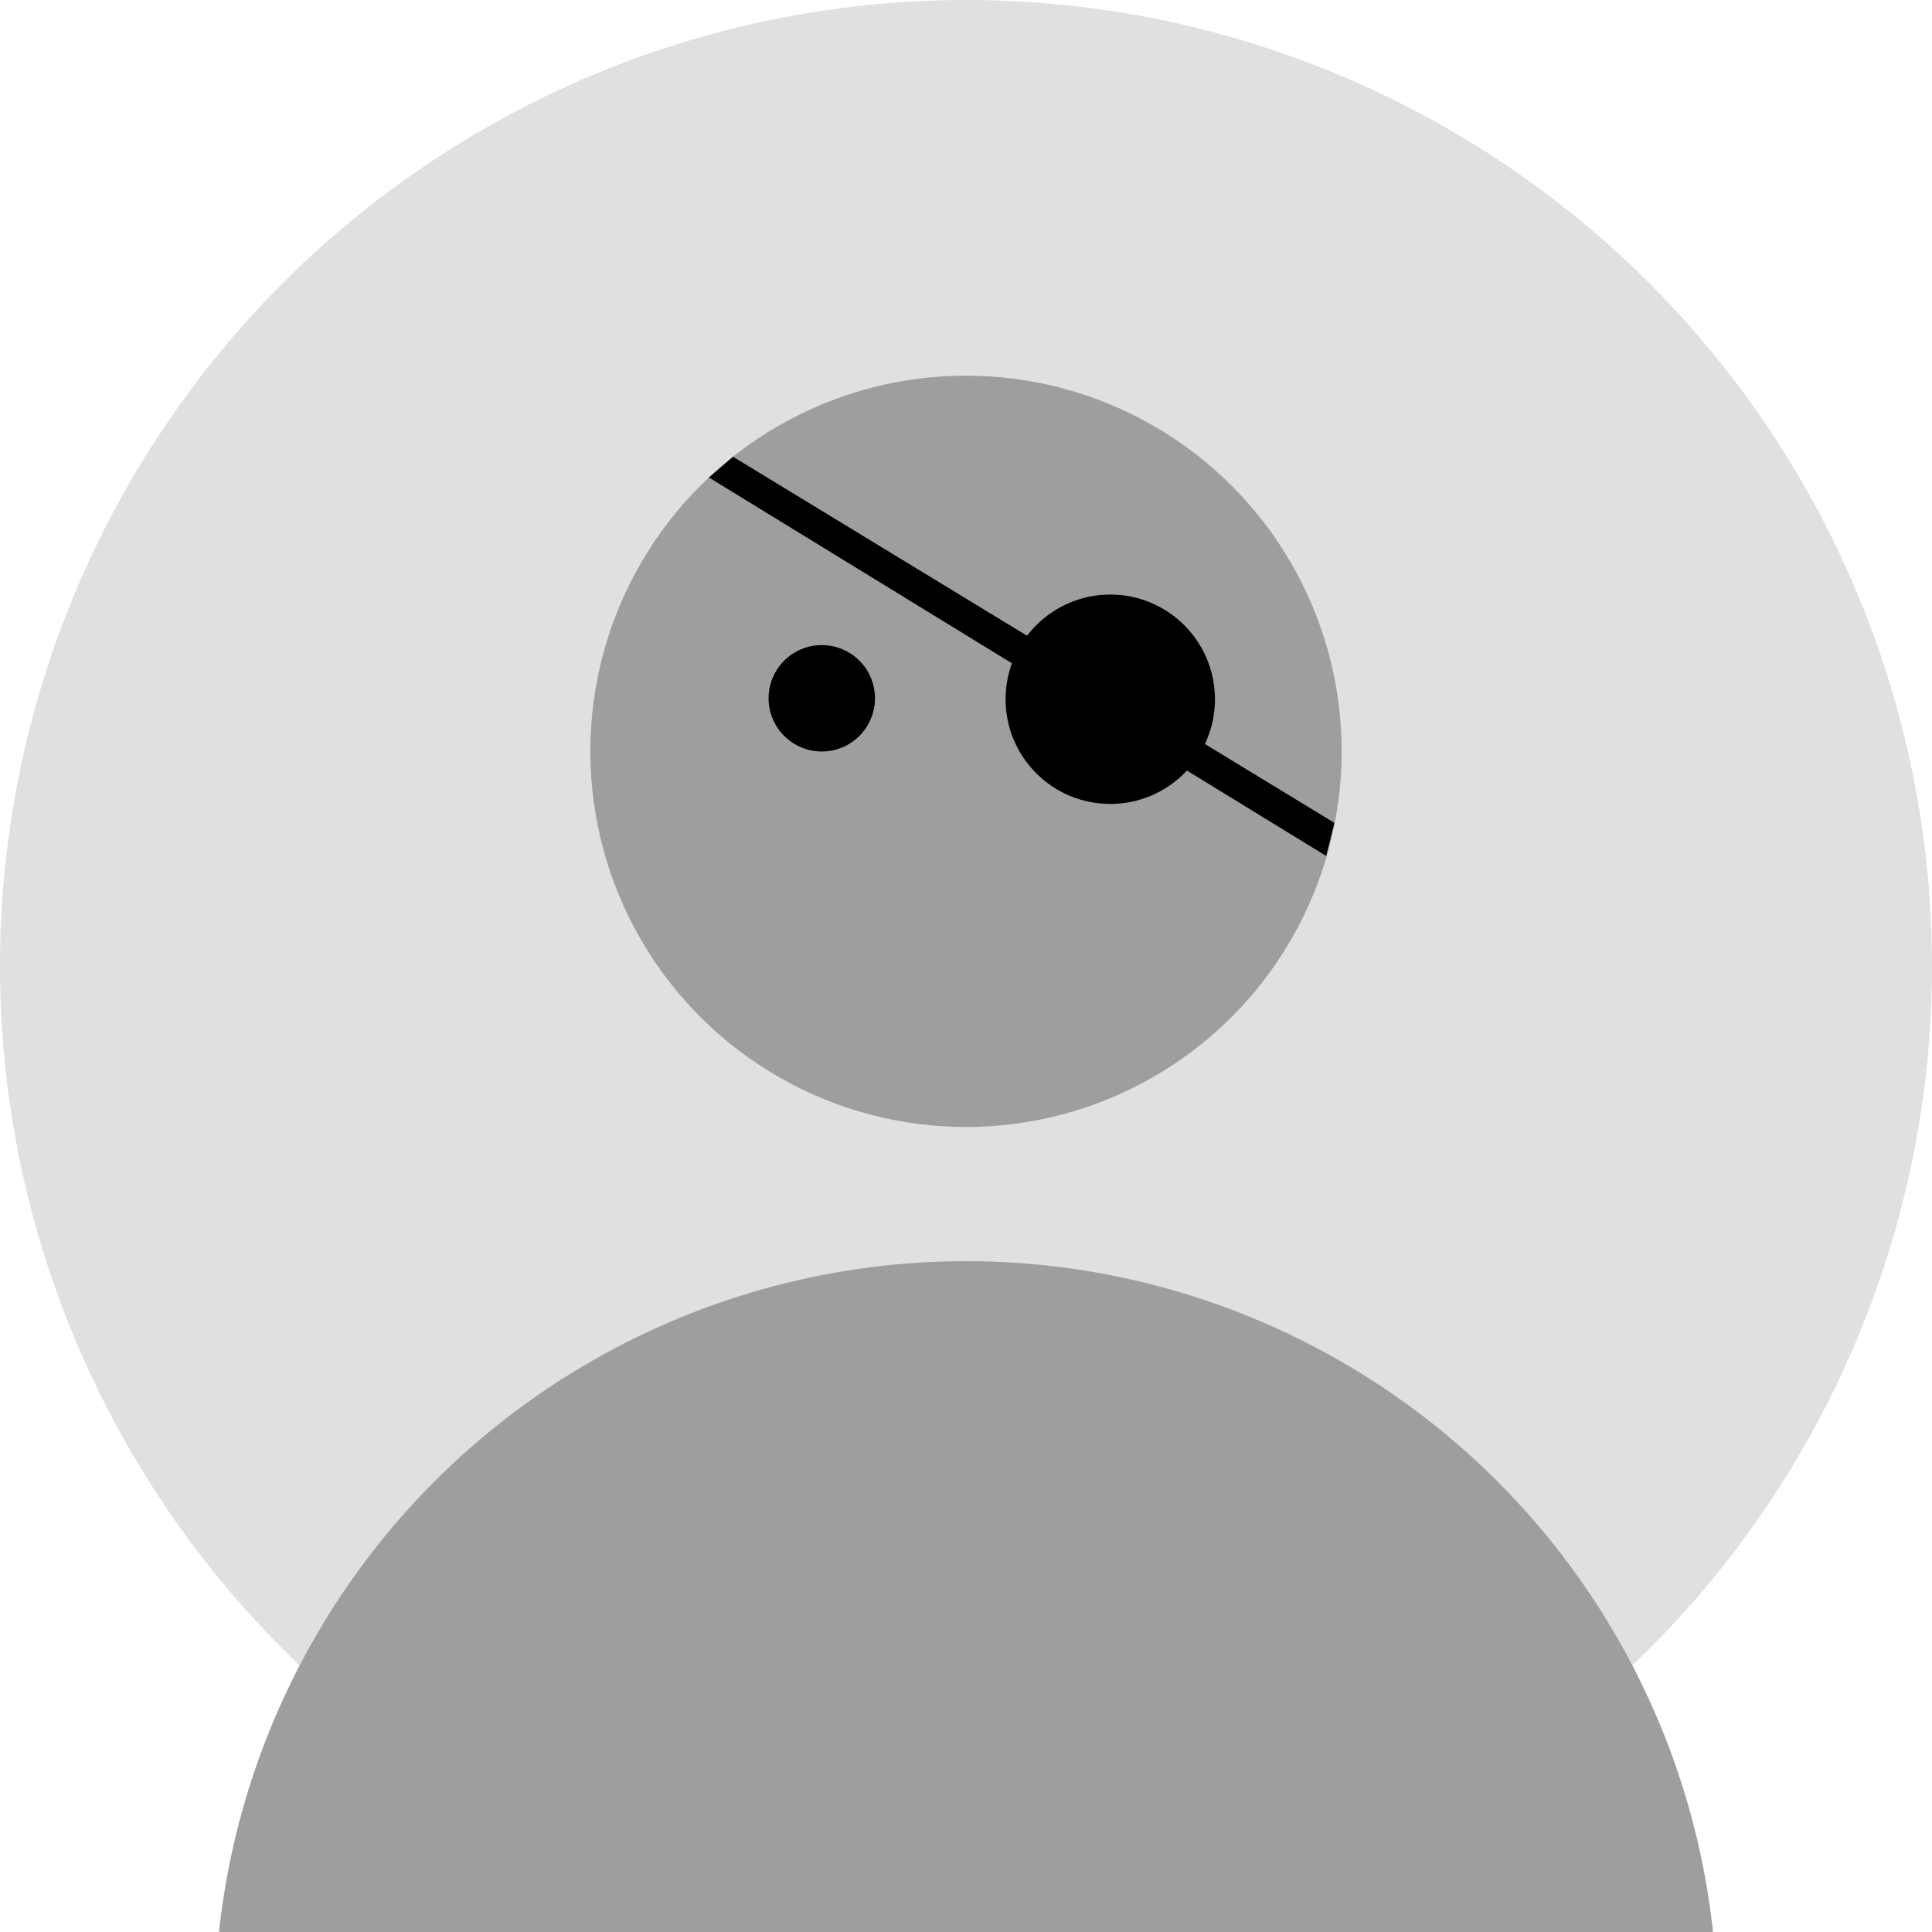 <svg width="72" height="72" xmlns="http://www.w3.org/2000/svg" xmlns:xlink="http://www.w3.org/1999/xlink">
    <g>
        <circle id="c" cx="36" cy="36" r="36" style="fill:rgb(224,224,224);"/>
        <circle cx="36" cy="28" r="14" style="fill:rgb(158,158,158);"/>
        <circle cx="36" cy="75" r="28" style="fill:rgb(158,158,158);"/>
        <g id="pirate">
            <g transform="matrix(1.349,0,0,1.349,-15.113,-8.918)">
                <circle cx="41.875" cy="25.928" r="2.892"/>
            </g>
            <g transform="matrix(0.36,-0.591,1.165,0.71,-3.584,23.046)">
                <path d="M30.673,17.046L29.043,16.78L28.939,36.558L30.691,36.277L30.673,17.046Z"/>
            </g>
            <g transform="matrix(1.496,0,0,1.496,-13.236,-12.325)">
                <circle cx="29.319" cy="25.634" r="1.325"/>
            </g>
        </g>
    </g>
</svg>
